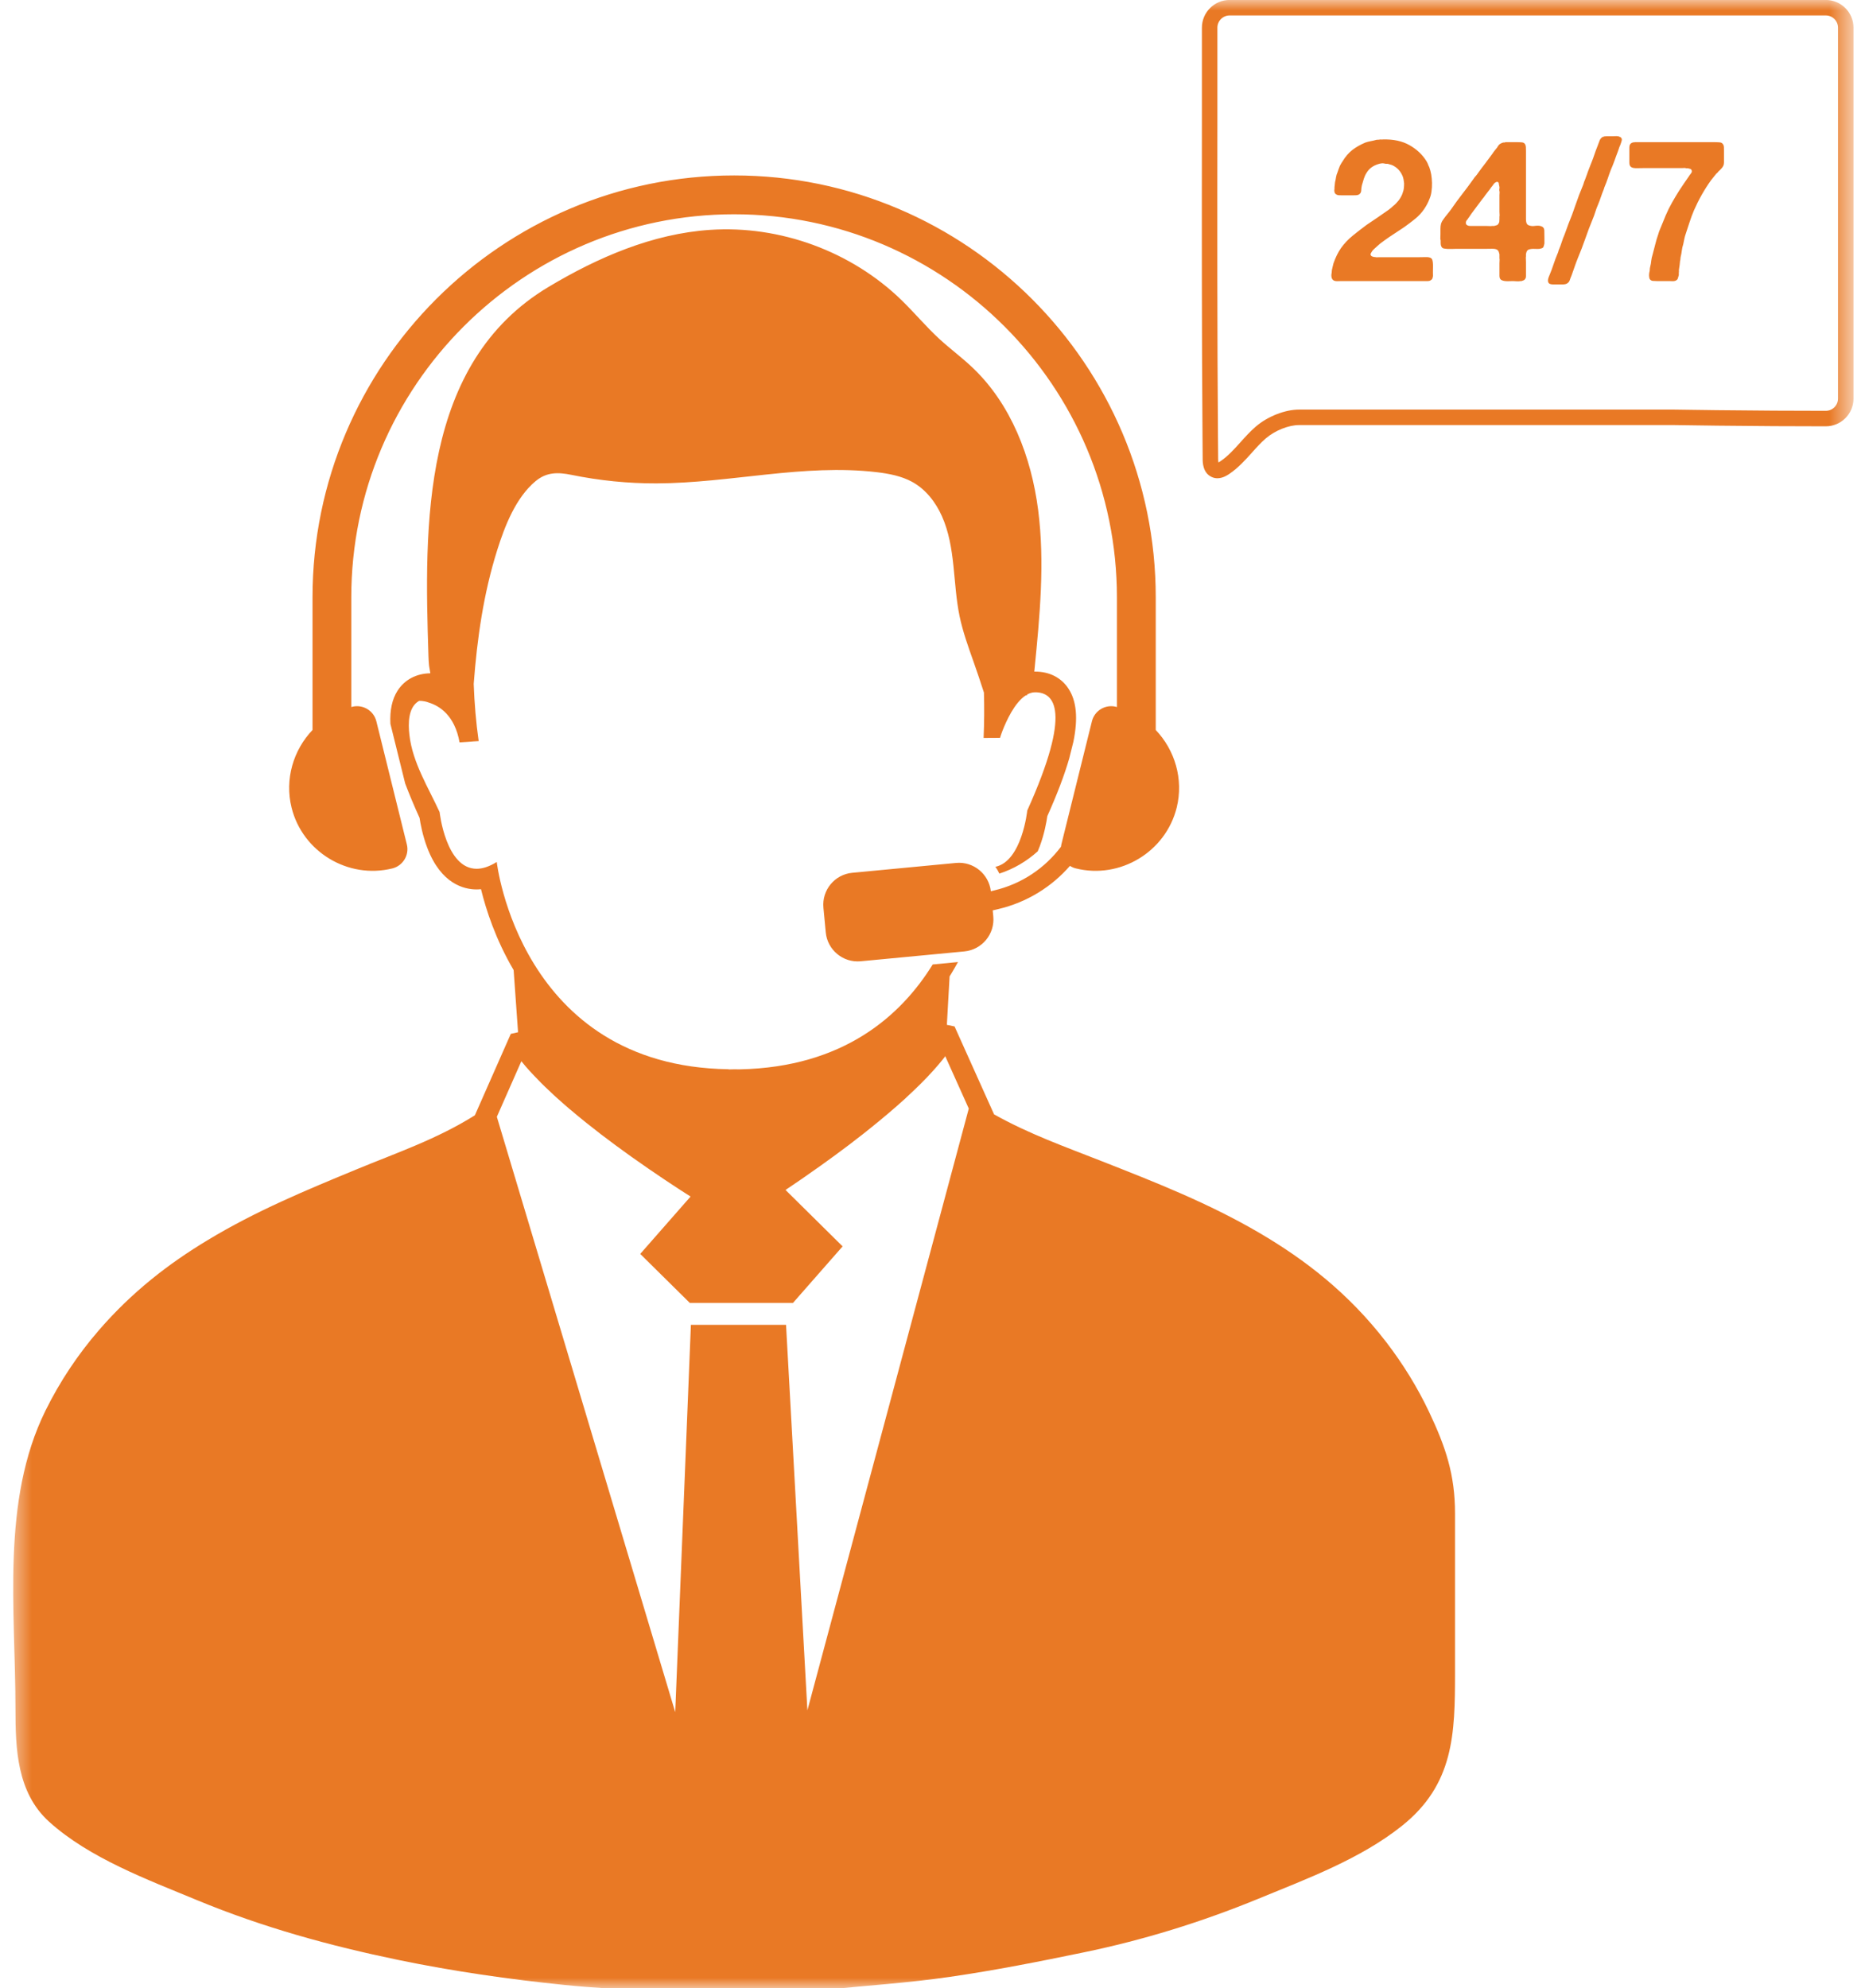<svg xmlns="http://www.w3.org/2000/svg" width="88" height="94" viewBox="0 0 88 94" fill="none">
  <mask id="mask0_120_1078" style="mask-type:luminance" maskUnits="userSpaceOnUse" x="0" y="0" width="88" height="94">
    <path d="M0.5 0H87.5V94H0.5V0Z" fill="white"/>
  </mask>
  <g mask="url(#mask0_120_1078)">
    <path d="M54.651 34.511V28.24C54.651 17.241 45.707 8.294 34.714 8.294C23.719 8.294 14.778 17.241 14.778 28.24V34.511C13.874 35.456 13.454 36.834 13.787 38.18C14.305 40.275 16.462 41.574 18.554 41.055C19.053 40.931 19.363 40.422 19.238 39.92L17.796 34.098C17.671 33.596 17.16 33.289 16.659 33.412C16.645 33.416 16.628 33.421 16.611 33.426V28.24C16.611 18.254 24.732 10.13 34.714 10.13C44.694 10.13 52.815 18.254 52.815 28.24V33.426C52.799 33.421 52.784 33.416 52.767 33.412C52.268 33.289 51.757 33.596 51.633 34.098L50.188 39.92C50.179 39.956 50.174 39.995 50.169 40.031C49.413 41.034 48.322 41.787 47.007 42.097L46.854 42.135C46.76 41.317 46.028 40.717 45.206 40.796L40.302 41.262C39.469 41.339 38.858 42.08 38.937 42.913L39.047 44.077C39.126 44.91 39.865 45.522 40.698 45.445L45.601 44.979C46.434 44.9 47.048 44.158 46.969 43.326L46.942 43.04L47.216 42.975C48.579 42.651 49.737 41.917 50.594 40.935C50.678 40.988 50.771 41.031 50.874 41.055C52.964 41.574 55.121 40.275 55.642 38.18C55.975 36.834 55.553 35.456 54.651 34.511ZM38.179 80.856L37.169 62.633H32.67L31.929 80.944L23.494 52.798L24.653 50.17C24.777 50.326 24.912 50.482 25.056 50.641C25.111 50.703 25.173 50.765 25.231 50.828C25.351 50.953 25.471 51.08 25.598 51.207C25.651 51.26 25.706 51.313 25.759 51.365C25.9 51.502 26.044 51.637 26.19 51.773C26.243 51.819 26.291 51.865 26.344 51.913C26.541 52.09 26.745 52.27 26.953 52.448C26.973 52.462 26.992 52.479 27.011 52.493C27.208 52.661 27.409 52.827 27.611 52.99C27.659 53.029 27.707 53.065 27.752 53.103C27.956 53.264 28.16 53.425 28.364 53.583C28.381 53.595 28.398 53.607 28.412 53.621C28.892 53.989 29.374 54.341 29.837 54.672C30.974 55.481 32.006 56.158 32.654 56.568L30.274 59.28L32.618 61.596H37.497L39.844 58.923L37.145 56.256C37.61 55.947 38.188 55.548 38.824 55.095C39.251 54.792 39.7 54.461 40.158 54.116C40.331 53.984 40.503 53.852 40.676 53.715C40.678 53.715 40.678 53.712 40.681 53.712C40.717 53.686 40.75 53.657 40.786 53.631C40.906 53.535 41.029 53.439 41.151 53.34C41.722 52.882 42.286 52.407 42.814 51.927C42.838 51.903 42.864 51.879 42.888 51.855C43.099 51.661 43.303 51.466 43.5 51.272C43.505 51.267 43.512 51.26 43.519 51.253C43.737 51.037 43.944 50.821 44.136 50.607C44.212 50.523 44.284 50.439 44.356 50.355C44.471 50.218 44.587 50.084 44.687 49.952L44.69 49.916L45.81 52.409L38.179 80.856ZM67.584 66.766C67.028 65.59 66.341 64.479 65.55 63.449C63.774 61.143 61.723 59.559 59.557 58.289C57.129 56.868 54.612 55.885 52.098 54.896C50.383 54.221 48.658 53.612 46.995 52.676L47 52.669L45.138 48.526L44.774 48.45L44.903 46.158C44.925 46.124 44.949 46.088 44.97 46.052C45.086 45.862 45.196 45.67 45.299 45.481L44.104 45.596C42.605 48.02 39.887 50.451 34.99 50.554C34.976 50.554 34.964 50.554 34.95 50.554C34.87 50.554 34.796 50.552 34.714 50.552C34.635 50.552 34.561 50.554 34.482 50.557C34.47 50.557 34.455 50.557 34.441 50.549C24.581 50.405 23.489 40.751 23.489 40.751C23.127 40.976 22.812 41.072 22.539 41.072C21.078 41.075 20.788 38.394 20.788 38.394C20.25 37.22 19.511 36.059 19.36 34.751C19.296 34.204 19.296 33.428 19.816 33.136C19.816 33.136 20.02 33.116 20.282 33.217C20.771 33.368 21.503 33.81 21.731 35.096C21.731 35.096 22.359 35.06 22.357 35.053L22.635 35.036C22.508 34.148 22.433 33.244 22.4 32.334C22.561 30.189 22.863 28.06 23.513 26.001C23.868 24.875 24.386 23.529 25.327 22.746C25.855 22.307 26.397 22.322 27.028 22.451C28.347 22.72 29.698 22.857 31.046 22.852C34.527 22.842 37.999 21.916 41.451 22.322C42.034 22.391 42.627 22.504 43.135 22.782C43.785 23.14 44.246 23.747 44.539 24.4C45.198 25.876 45.05 27.551 45.373 29.123C45.527 29.86 45.784 30.575 46.036 31.285C46.206 31.768 46.371 32.255 46.527 32.742C46.547 33.457 46.542 34.172 46.511 34.888L47.288 34.883C47.319 34.782 47.353 34.679 47.391 34.58C47.578 34.096 47.974 33.212 48.509 32.872H48.564C48.564 32.86 48.564 32.848 48.564 32.836C48.687 32.768 48.814 32.728 48.948 32.728C49.86 32.725 50.707 33.592 48.576 38.317C48.576 38.317 48.329 40.71 47.07 40.979C47.142 41.079 47.204 41.185 47.257 41.3C47.931 41.082 48.547 40.719 49.07 40.247C49.104 40.167 49.138 40.086 49.169 40.002C49.385 39.421 49.485 38.859 49.524 38.583C49.992 37.539 50.335 36.635 50.56 35.855L50.759 35.058C50.983 33.947 50.903 33.14 50.531 32.567C50.191 32.039 49.627 31.748 48.946 31.751C48.934 31.751 48.919 31.751 48.907 31.751C48.912 31.715 48.914 31.677 48.919 31.64C49.166 29.135 49.413 26.603 49.09 24.107C48.768 21.611 47.816 19.115 45.992 17.383C45.489 16.903 44.925 16.49 44.414 16.019C43.79 15.443 43.243 14.786 42.634 14.193C40.259 11.884 36.883 10.644 33.577 10.867C30.857 11.049 28.278 12.165 25.939 13.564C19.907 17.169 20.061 24.834 20.26 31C20.265 31.156 20.272 31.314 20.289 31.473C20.325 31.703 20.349 31.83 20.349 31.83C19.684 31.84 19.135 32.133 18.799 32.653C18.542 33.056 18.429 33.57 18.461 34.22L19.159 37.038C19.348 37.539 19.574 38.08 19.84 38.667C19.881 38.941 19.984 39.503 20.205 40.081C20.857 41.797 21.949 42.049 22.541 42.049C22.609 42.049 22.676 42.044 22.745 42.037C22.978 42.992 23.434 44.408 24.288 45.862L24.497 48.8L24.154 48.877L22.455 52.726C20.656 53.856 18.751 54.5 16.877 55.275C14.49 56.261 12.103 57.245 9.805 58.637C7.981 59.736 6.245 61.073 4.68 62.883C3.68 64.037 2.828 65.316 2.152 66.686C0.043 70.958 0.731 76.101 0.731 80.793C0.731 82.66 0.794 84.741 2.322 86.123C4.22 87.842 6.986 88.864 9.313 89.829C12.441 91.125 15.625 91.994 18.837 92.658C21.452 93.198 24.077 93.573 26.709 93.842C27.997 93.974 29.285 94.034 30.574 94.125C30.917 94.125 31.257 94.125 31.598 94.125C31.804 94.158 32.011 94.192 32.215 94.223C33.937 94.211 35.66 94.199 37.382 94.187C37.586 94.151 37.792 94.115 37.996 94.082C38.339 94.074 38.68 94.07 39.021 94.067C40.993 93.868 42.967 93.741 44.934 93.455C47.041 93.15 49.142 92.735 51.239 92.301C54.032 91.725 56.791 90.878 59.509 89.762C61.802 88.819 64.333 87.883 66.291 86.32C68.75 84.357 68.803 81.979 68.803 79.075C68.803 76.565 68.803 74.057 68.803 71.549C68.803 69.713 68.359 68.405 67.584 66.766ZM86.913 18.844C86.913 19.163 86.654 19.422 86.335 19.422C86.333 19.422 86.33 19.422 86.328 19.422C84.769 19.422 83.092 19.413 81.196 19.391C80.599 19.384 79.951 19.377 79.16 19.363H61.428C60.766 19.363 59.945 19.684 59.386 20.164C59.113 20.397 58.878 20.661 58.65 20.915C58.352 21.246 58.069 21.561 57.726 21.794C57.676 21.83 57.64 21.849 57.616 21.861C57.609 21.827 57.602 21.772 57.602 21.688L57.594 20.723C57.556 15.751 57.561 10.694 57.566 5.803C57.566 4.305 57.566 2.808 57.566 1.308C57.566 0.989 57.827 0.73 58.144 0.73H86.335C86.654 0.73 86.913 0.989 86.913 1.308V18.844ZM86.335 -0.002H58.144C57.422 -0.002 56.834 0.586 56.834 1.308C56.834 2.805 56.834 4.305 56.834 5.803C56.829 10.694 56.824 15.753 56.863 20.728L56.87 21.693C56.87 21.856 56.875 22.353 57.29 22.547C57.383 22.593 57.479 22.61 57.568 22.61C57.829 22.61 58.05 22.458 58.139 22.398C58.554 22.115 58.88 21.753 59.194 21.405C59.415 21.155 59.626 20.922 59.861 20.721C60.293 20.351 60.936 20.095 61.428 20.095H79.15C79.942 20.107 80.589 20.116 81.189 20.123C83.087 20.145 84.766 20.154 86.328 20.154C86.33 20.154 86.333 20.154 86.335 20.154C87.057 20.154 87.645 19.567 87.645 18.844V1.308C87.645 0.586 87.057 -0.002 86.335 -0.002ZM77.308 6.722H81.124C81.201 6.722 81.268 6.727 81.331 6.732C81.395 6.739 81.441 6.768 81.472 6.818C81.499 6.849 81.511 6.89 81.516 6.943C81.518 6.998 81.52 7.053 81.52 7.109V7.495C81.52 7.557 81.52 7.617 81.52 7.673C81.52 7.73 81.511 7.783 81.492 7.833C81.472 7.869 81.451 7.905 81.422 7.941C81.393 7.975 81.364 8.008 81.331 8.04C81.307 8.066 81.285 8.083 81.266 8.095C81.254 8.121 81.235 8.143 81.213 8.162C81.192 8.181 81.172 8.2 81.153 8.217C81.115 8.268 81.074 8.318 81.031 8.368C80.988 8.419 80.947 8.469 80.909 8.52C80.594 8.959 80.326 9.434 80.1 9.948C80.026 10.125 79.959 10.305 79.898 10.49C79.838 10.675 79.776 10.862 79.714 11.049C79.683 11.138 79.659 11.222 79.644 11.304C79.63 11.385 79.611 11.467 79.594 11.548C79.56 11.649 79.539 11.748 79.527 11.848C79.515 11.949 79.496 12.052 79.469 12.16C79.464 12.189 79.46 12.22 79.46 12.249C79.46 12.275 79.455 12.307 79.443 12.338C79.436 12.408 79.431 12.47 79.424 12.53C79.416 12.59 79.407 12.655 79.395 12.724C79.388 12.755 79.388 12.782 79.39 12.808C79.392 12.832 79.392 12.861 79.385 12.892V13.005C79.366 13.075 79.349 13.13 79.335 13.175C79.318 13.219 79.275 13.255 79.208 13.279C79.169 13.291 79.126 13.296 79.076 13.293C79.025 13.291 78.975 13.288 78.924 13.288H78.341C78.274 13.288 78.21 13.284 78.15 13.279C78.09 13.271 78.044 13.243 78.013 13.195C77.994 13.164 77.984 13.113 77.979 13.043C77.977 12.974 77.982 12.914 77.994 12.866C78.006 12.828 78.013 12.787 78.013 12.741C78.013 12.698 78.02 12.655 78.032 12.611C78.056 12.515 78.075 12.422 78.082 12.323C78.092 12.227 78.114 12.132 78.145 12.038C78.188 11.88 78.229 11.724 78.267 11.568C78.305 11.409 78.349 11.26 78.399 11.116C78.411 11.083 78.423 11.052 78.43 11.016C78.44 10.982 78.452 10.948 78.464 10.917C78.514 10.792 78.565 10.67 78.615 10.55C78.665 10.432 78.716 10.31 78.764 10.185C78.853 9.976 78.951 9.777 79.061 9.583C79.172 9.388 79.284 9.196 79.404 9.009C79.479 8.896 79.555 8.784 79.63 8.671C79.707 8.558 79.783 8.445 79.865 8.33C79.877 8.306 79.906 8.268 79.949 8.212C79.995 8.16 80.009 8.112 79.997 8.068C79.985 8.025 79.963 7.996 79.932 7.987C79.898 7.98 79.862 7.968 79.819 7.956H79.733C79.709 7.944 79.678 7.939 79.644 7.941C79.611 7.944 79.577 7.946 79.546 7.946H77.739C77.653 7.946 77.545 7.948 77.415 7.951C77.288 7.953 77.197 7.939 77.149 7.908C77.104 7.884 77.077 7.848 77.063 7.804C77.051 7.773 77.046 7.735 77.046 7.692C77.046 7.649 77.046 7.603 77.046 7.56V7.137C77.046 7.08 77.046 7.025 77.046 6.967C77.046 6.912 77.058 6.864 77.082 6.825C77.106 6.782 77.154 6.751 77.224 6.732C77.236 6.727 77.25 6.725 77.267 6.727C77.281 6.732 77.296 6.729 77.308 6.722ZM75.945 6.441H76.283C76.314 6.441 76.348 6.439 76.382 6.437C76.417 6.434 76.449 6.434 76.48 6.441H76.518C76.557 6.453 76.588 6.465 76.617 6.48C76.645 6.492 76.665 6.513 76.679 6.545C76.691 6.569 76.693 6.597 76.689 6.624C76.681 6.653 76.674 6.679 76.669 6.705C76.655 6.749 76.643 6.792 76.626 6.833C76.612 6.871 76.593 6.914 76.573 6.957C76.561 6.996 76.549 7.032 76.537 7.065C76.525 7.101 76.513 7.137 76.499 7.173C76.444 7.32 76.389 7.461 76.341 7.603C76.29 7.745 76.233 7.886 76.17 8.03C76.12 8.162 76.072 8.294 76.029 8.426C75.986 8.558 75.935 8.688 75.88 8.82C75.866 8.846 75.859 8.87 75.856 8.892C75.851 8.913 75.844 8.937 75.832 8.961C75.782 9.081 75.739 9.199 75.7 9.314C75.662 9.429 75.619 9.547 75.568 9.667C75.518 9.78 75.475 9.897 75.436 10.02C75.4 10.142 75.355 10.262 75.304 10.382C75.18 10.682 75.064 10.987 74.959 11.294C74.851 11.601 74.736 11.906 74.609 12.206C74.553 12.345 74.501 12.482 74.455 12.619C74.407 12.758 74.359 12.895 74.309 13.034C74.278 13.104 74.251 13.173 74.23 13.24C74.208 13.31 74.165 13.363 74.102 13.401C74.052 13.432 73.98 13.447 73.886 13.447C73.793 13.447 73.702 13.447 73.613 13.447C73.558 13.447 73.498 13.447 73.44 13.447C73.38 13.447 73.327 13.437 73.284 13.42C73.246 13.401 73.222 13.375 73.21 13.339C73.195 13.305 73.193 13.267 73.2 13.226C73.205 13.185 73.217 13.144 73.231 13.104C73.248 13.063 73.263 13.027 73.275 12.995C73.344 12.832 73.407 12.664 73.462 12.494C73.519 12.321 73.582 12.153 73.651 11.99C73.671 11.952 73.683 11.913 73.692 11.872C73.702 11.832 73.716 11.793 73.735 11.755C73.778 11.649 73.819 11.541 73.853 11.431C73.886 11.32 73.93 11.21 73.98 11.095C74.011 11.016 74.042 10.934 74.069 10.852C74.097 10.771 74.126 10.689 74.157 10.608C74.285 10.3 74.4 9.991 74.505 9.676C74.613 9.362 74.728 9.055 74.856 8.755C74.872 8.712 74.887 8.671 74.896 8.632C74.906 8.594 74.92 8.558 74.94 8.52C74.976 8.426 75.012 8.328 75.048 8.227C75.081 8.128 75.117 8.03 75.156 7.936C75.175 7.893 75.192 7.848 75.206 7.804C75.223 7.761 75.24 7.718 75.259 7.673C75.309 7.548 75.355 7.425 75.395 7.301C75.436 7.178 75.482 7.056 75.532 6.931C75.561 6.861 75.592 6.782 75.621 6.696C75.647 6.607 75.691 6.542 75.748 6.499C75.765 6.48 75.808 6.463 75.868 6.451C75.882 6.444 75.894 6.441 75.906 6.446C75.921 6.449 75.933 6.446 75.945 6.441ZM70.904 10.24C70.912 10.209 70.914 10.171 70.909 10.128C70.907 10.084 70.904 10.046 70.904 10.015V9.225C70.904 9.194 70.907 9.163 70.909 9.129C70.914 9.1 70.912 9.069 70.904 9.036C70.892 9 70.892 8.961 70.902 8.918C70.909 8.88 70.909 8.839 70.897 8.8C70.883 8.752 70.876 8.707 70.873 8.666C70.871 8.625 70.837 8.601 70.775 8.594C70.763 8.606 70.746 8.616 70.732 8.618C70.715 8.623 70.703 8.63 70.689 8.642C70.657 8.666 70.629 8.702 70.6 8.745C70.571 8.788 70.542 8.827 70.511 8.858C70.468 8.928 70.42 8.99 70.374 9.045C70.326 9.103 70.278 9.165 70.228 9.235C70.209 9.266 70.187 9.297 70.163 9.328C70.139 9.36 70.113 9.391 70.086 9.422L69.58 10.099C69.556 10.13 69.532 10.166 69.51 10.202C69.487 10.24 69.46 10.279 69.429 10.315C69.417 10.341 69.4 10.363 69.379 10.387C69.357 10.408 69.338 10.435 69.326 10.466C69.314 10.497 69.311 10.531 69.316 10.564C69.323 10.6 69.338 10.622 69.364 10.636C69.4 10.668 69.455 10.682 69.53 10.682C69.599 10.682 69.669 10.682 69.731 10.682H70.285C70.329 10.682 70.377 10.684 70.427 10.687C70.477 10.692 70.52 10.689 70.559 10.682H70.653C70.696 10.67 70.734 10.658 70.77 10.648C70.804 10.641 70.83 10.62 70.849 10.588C70.876 10.557 70.89 10.521 70.897 10.48C70.902 10.44 70.904 10.394 70.904 10.344V10.24ZM72.869 10.692C72.97 10.723 73.023 10.792 73.025 10.898C73.03 11.006 73.03 11.121 73.03 11.246V11.51C73.018 11.572 73.004 11.625 72.987 11.666C72.972 11.707 72.936 11.733 72.879 11.745C72.824 11.764 72.761 11.772 72.692 11.769C72.622 11.764 72.557 11.764 72.495 11.764C72.433 11.764 72.373 11.772 72.315 11.788C72.26 11.803 72.219 11.836 72.193 11.887C72.181 11.911 72.169 11.956 72.157 12.019V12.122C72.15 12.153 72.147 12.191 72.152 12.239C72.154 12.285 72.157 12.331 72.157 12.376V12.866C72.157 12.933 72.157 12.998 72.157 13.058C72.157 13.116 72.14 13.166 72.109 13.202C72.09 13.228 72.066 13.245 72.039 13.255C72.01 13.264 71.982 13.276 71.948 13.288H71.902C71.852 13.3 71.792 13.303 71.722 13.298C71.655 13.291 71.595 13.288 71.545 13.288C71.483 13.288 71.418 13.291 71.353 13.293C71.286 13.296 71.226 13.293 71.168 13.288C71.113 13.281 71.063 13.269 71.019 13.25C70.974 13.231 70.943 13.2 70.924 13.156C70.912 13.125 70.904 13.087 70.904 13.039C70.904 12.991 70.904 12.943 70.904 12.892V12.441C70.904 12.41 70.907 12.371 70.909 12.328C70.914 12.285 70.912 12.247 70.904 12.216V12.019C70.892 11.968 70.88 11.928 70.868 11.896C70.856 11.865 70.832 11.836 70.801 11.81C70.746 11.774 70.657 11.757 70.54 11.76C70.42 11.762 70.317 11.764 70.228 11.764H68.836C68.786 11.764 68.728 11.764 68.664 11.769C68.599 11.772 68.532 11.772 68.465 11.769C68.4 11.764 68.34 11.76 68.287 11.75C68.234 11.74 68.198 11.721 68.179 11.688C68.141 11.644 68.124 11.575 68.124 11.481V11.368C68.109 11.325 68.105 11.277 68.109 11.229C68.112 11.179 68.114 11.128 68.114 11.078C68.114 11.001 68.114 10.917 68.114 10.819C68.114 10.723 68.124 10.641 68.141 10.579C68.155 10.536 68.172 10.495 68.193 10.456C68.215 10.42 68.239 10.384 68.263 10.353C68.325 10.264 68.39 10.185 68.453 10.108C68.515 10.034 68.577 9.952 68.64 9.864C68.803 9.626 68.973 9.393 69.153 9.163C69.331 8.935 69.503 8.702 69.674 8.462C69.705 8.412 69.741 8.366 69.782 8.323C69.822 8.277 69.858 8.232 69.89 8.181C70.002 8.025 70.118 7.869 70.235 7.721C70.35 7.569 70.463 7.416 70.576 7.26C70.607 7.209 70.643 7.161 70.679 7.118C70.717 7.075 70.756 7.027 70.792 6.977C70.811 6.945 70.83 6.917 70.849 6.888C70.868 6.859 70.892 6.833 70.924 6.809C70.95 6.797 70.974 6.782 70.996 6.77C71.017 6.758 71.043 6.749 71.075 6.741C71.087 6.737 71.103 6.734 71.125 6.737C71.149 6.741 71.166 6.737 71.178 6.722H71.79C71.857 6.722 71.922 6.727 71.977 6.732C72.034 6.739 72.078 6.763 72.109 6.809C72.135 6.845 72.147 6.893 72.152 6.948C72.154 7.005 72.157 7.068 72.157 7.137V10.202C72.157 10.252 72.157 10.308 72.157 10.363C72.157 10.42 72.162 10.468 72.174 10.514C72.193 10.596 72.243 10.646 72.325 10.663C72.401 10.689 72.49 10.694 72.598 10.677C72.704 10.663 72.795 10.668 72.869 10.692ZM65.386 6.593C65.888 6.578 66.31 6.669 66.651 6.864C66.994 7.058 67.258 7.308 67.445 7.608C67.476 7.658 67.502 7.708 67.522 7.759C67.538 7.809 67.562 7.857 67.587 7.908C67.625 8.008 67.654 8.124 67.678 8.251C67.699 8.38 67.711 8.512 67.714 8.652C67.716 8.788 67.709 8.923 67.69 9.055C67.673 9.187 67.639 9.304 67.596 9.403C67.534 9.566 67.452 9.722 67.351 9.873C67.227 10.056 67.083 10.212 66.919 10.344C66.756 10.476 66.586 10.605 66.411 10.73C66.361 10.761 66.31 10.795 66.257 10.833C66.202 10.872 66.152 10.905 66.101 10.936C65.965 11.025 65.83 11.112 65.701 11.2C65.574 11.287 65.447 11.378 65.322 11.472C65.276 11.503 65.238 11.536 65.204 11.568C65.168 11.599 65.132 11.63 65.096 11.661C65.089 11.666 65.084 11.673 65.082 11.68C65.077 11.685 65.07 11.692 65.058 11.697C65.019 11.731 64.981 11.764 64.94 11.805C64.9 11.848 64.866 11.892 64.842 11.942C64.835 11.956 64.828 11.968 64.818 11.985C64.808 11.999 64.808 12.024 64.813 12.055C64.825 12.086 64.847 12.107 64.878 12.122C64.912 12.134 64.943 12.143 64.974 12.151H65.019C65.051 12.163 65.087 12.168 65.127 12.163C65.168 12.16 65.204 12.16 65.235 12.16H67.087C67.176 12.16 67.282 12.158 67.409 12.155C67.534 12.151 67.62 12.168 67.673 12.206C67.704 12.232 67.726 12.268 67.738 12.319C67.75 12.369 67.757 12.427 67.759 12.494C67.764 12.559 67.764 12.623 67.759 12.691C67.757 12.755 67.757 12.818 67.757 12.873C67.757 12.912 67.757 12.952 67.759 12.995C67.764 13.039 67.759 13.077 67.747 13.108C67.74 13.173 67.709 13.219 67.651 13.25C67.615 13.276 67.567 13.288 67.507 13.288C67.447 13.288 67.39 13.288 67.332 13.288H63.431C63.376 13.288 63.314 13.291 63.249 13.293C63.182 13.296 63.127 13.288 63.083 13.269C63.021 13.238 62.983 13.188 62.966 13.118C62.951 13.048 62.951 12.974 62.971 12.892C62.971 12.873 62.973 12.854 62.975 12.832C62.978 12.808 62.98 12.789 62.98 12.77C62.992 12.72 63.004 12.667 63.016 12.611C63.031 12.554 63.043 12.501 63.055 12.451C63.151 12.175 63.268 11.935 63.412 11.726C63.57 11.508 63.753 11.311 63.969 11.138C64.18 10.965 64.398 10.8 64.616 10.636C64.791 10.516 64.964 10.399 65.137 10.284C65.31 10.166 65.483 10.046 65.66 9.921C65.703 9.89 65.742 9.859 65.778 9.828C65.811 9.796 65.847 9.765 65.885 9.732C65.972 9.664 66.053 9.58 66.13 9.484C66.205 9.386 66.265 9.285 66.308 9.177C66.32 9.146 66.329 9.117 66.337 9.088C66.344 9.06 66.353 9.031 66.365 9C66.377 8.949 66.387 8.88 66.392 8.793C66.399 8.704 66.397 8.63 66.382 8.568C66.377 8.536 66.37 8.5 66.365 8.462C66.358 8.426 66.349 8.39 66.337 8.359C66.25 8.133 66.113 7.968 65.933 7.862C65.895 7.836 65.854 7.816 65.811 7.8C65.766 7.785 65.72 7.771 65.67 7.759C65.638 7.745 65.605 7.74 65.571 7.745C65.535 7.747 65.499 7.742 65.461 7.73C65.418 7.718 65.367 7.716 65.312 7.725C65.255 7.735 65.209 7.745 65.171 7.759C64.926 7.833 64.744 7.968 64.626 8.162C64.568 8.251 64.525 8.342 64.494 8.44C64.463 8.536 64.432 8.642 64.4 8.755C64.381 8.836 64.369 8.918 64.367 9.004C64.365 9.088 64.329 9.153 64.259 9.196C64.228 9.216 64.185 9.225 64.132 9.23C64.079 9.232 64.024 9.235 63.969 9.235H63.489C63.419 9.235 63.357 9.232 63.304 9.23C63.251 9.225 63.206 9.208 63.167 9.177C63.136 9.16 63.115 9.124 63.103 9.074C63.091 9.024 63.091 8.978 63.103 8.932V8.848C63.107 8.81 63.112 8.772 63.117 8.731C63.119 8.69 63.124 8.652 63.129 8.613C63.151 8.532 63.165 8.452 63.177 8.373C63.189 8.294 63.213 8.222 63.244 8.152C63.263 8.095 63.28 8.042 63.299 7.992C63.319 7.944 63.338 7.893 63.357 7.843C63.376 7.804 63.398 7.766 63.422 7.725C63.446 7.684 63.472 7.646 63.498 7.608C63.623 7.401 63.772 7.229 63.942 7.094C64.115 6.96 64.321 6.842 64.559 6.741C64.648 6.71 64.734 6.689 64.823 6.672C64.912 6.655 65.003 6.636 65.096 6.609C65.127 6.609 65.159 6.609 65.19 6.605C65.221 6.602 65.252 6.597 65.283 6.593C65.295 6.593 65.314 6.593 65.336 6.597C65.358 6.6 65.374 6.597 65.386 6.593Z" fill="#E97925"/>
  </g>
</svg>